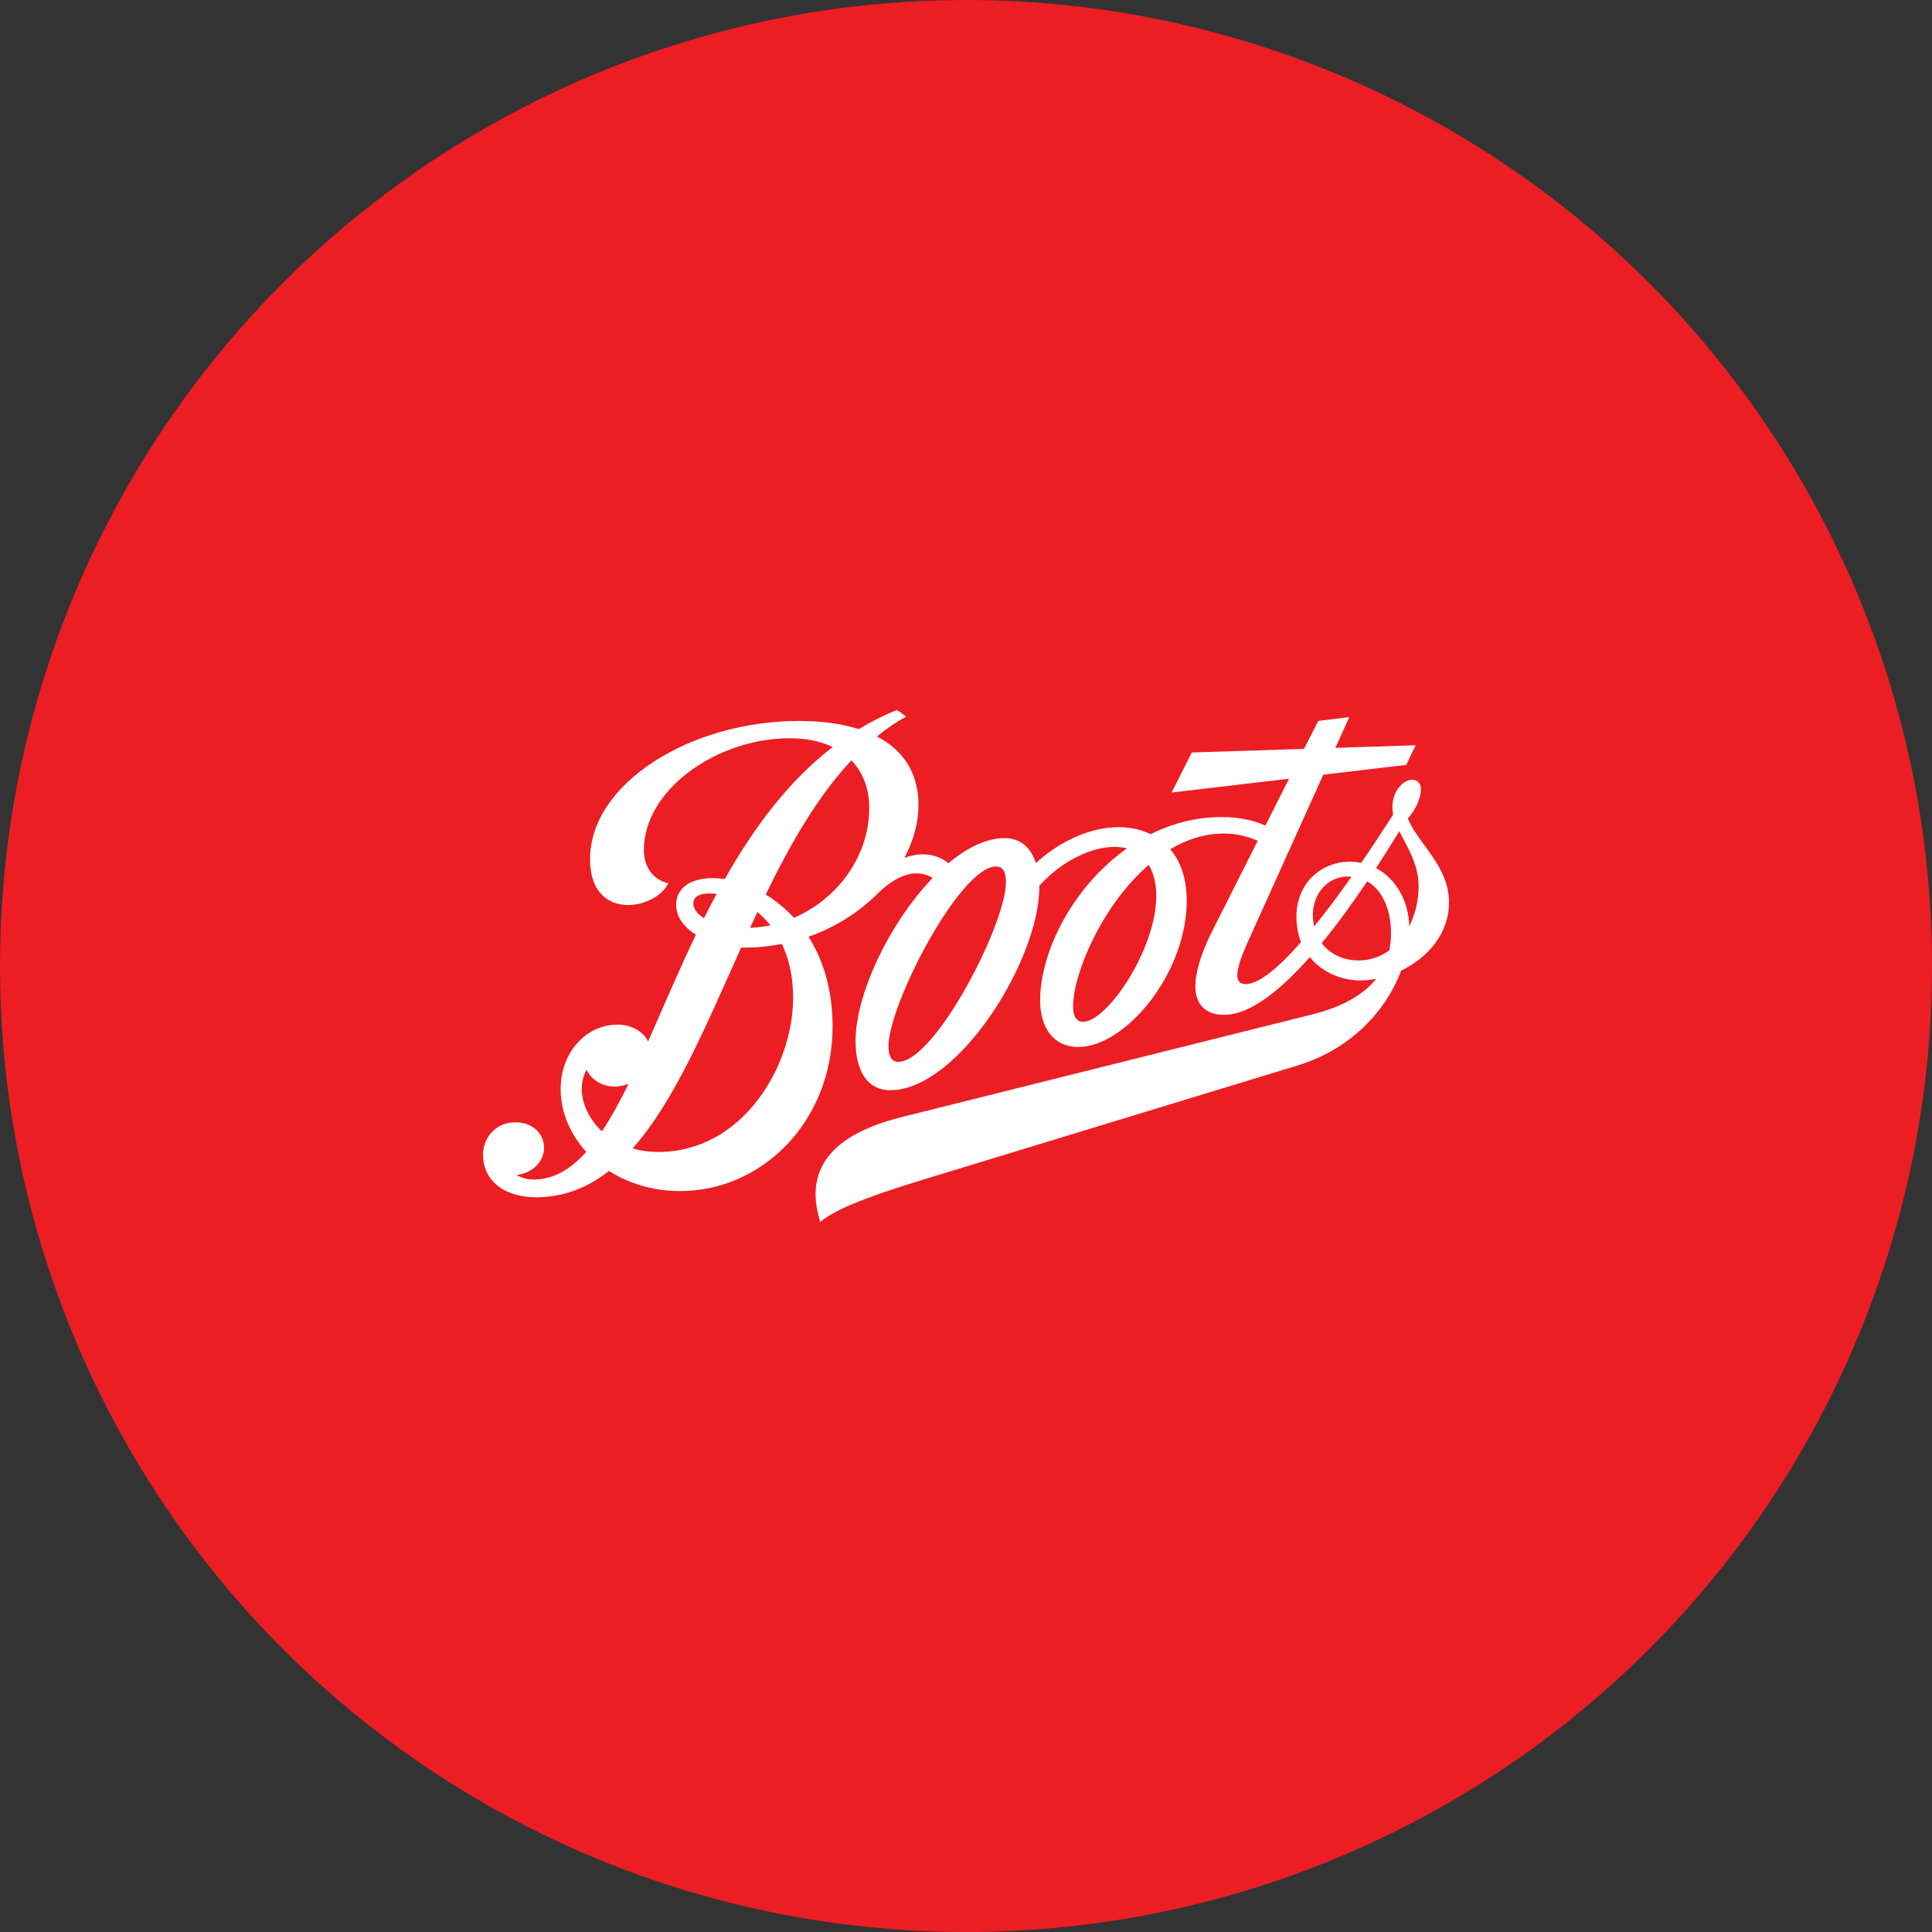 <?xml version="1.0" encoding="UTF-8" standalone="no"?><!-- Generator: Gravit.io --><svg xmlns="http://www.w3.org/2000/svg" xmlns:xlink="http://www.w3.org/1999/xlink" style="isolation:isolate" viewBox="0 0 512 512" width="512pt" height="512pt"><rect x="0" y="0" width="512" height="512" fill="#333333" stroke="none"/><defs><clipPath id="_clipPath_NutFsGIfLN7Rlv86RL8PcMAyavaJKbVJ"><rect width="512" height="512"/></clipPath></defs><g clip-path="url(#_clipPath_NutFsGIfLN7Rlv86RL8PcMAyavaJKbVJ)"><circle vector-effect="non-scaling-stroke" cx="256" cy="256" r="256" fill="rgb(237,29,36)" /><path d=" M 373.467 245.46 C 373.315 239.052 370.124 232.923 364.663 230.052 C 366.769 226.824 368.827 223.564 370.834 220.273 C 372.897 224.438 375.946 228.938 375.946 234.858 C 375.947 238.62 375.07 242.312 373.467 245.46 M 368.187 251.854 C 365.875 253.54 363.131 254.529 360.053 254.529 C 355.942 254.529 352.445 252.844 350.273 249.932 C 354.396 244.918 358.478 239.288 362.324 233.577 C 366.81 236.098 368.634 241.921 368.634 247.187 C 368.633 248.817 368.494 250.379 368.187 251.854 M 348.266 245.53 C 348.042 244.541 347.931 243.482 347.931 242.381 C 347.931 236.795 351.902 232.295 357.154 232.295 C 357.503 232.295 357.851 232.307 358.171 232.335 C 354.826 237.072 351.484 241.572 348.264 245.528 M 287.011 270.785 C 285.213 270.785 284.392 269.323 284.392 266.649 C 284.392 257.997 292.081 239.858 304.424 229.201 C 305.789 231.458 306.402 234.329 306.416 237.324 C 306.467 251.617 293.377 270.785 287.011 270.785 Z  M 238.071 281.401 C 236.329 281.401 235.452 279.897 235.452 277.332 C 235.452 266.161 254.425 229.619 263.969 229.619 C 265.766 229.619 266.588 231.123 266.588 233.742 C 266.588 245.027 247.725 281.401 238.071 281.401 M 210.405 243.229 C 208.078 240.708 205.543 238.66 202.923 237.072 C 209.415 223.726 216.618 211.118 225.631 201.506 C 228.696 204.668 230.354 208.988 230.354 214.156 C 230.353 227 221.884 238.27 210.405 243.229 Z  M 174.49 305.278 C 171.982 305.278 169.698 304.945 167.65 304.345 C 178.892 291.697 187.264 271.44 196.417 251.102 C 200.262 251.227 203.953 250.754 207.227 250.169 C 209.052 254.028 210.18 258.749 210.18 264.366 C 210.181 282.739 196.668 305.278 174.49 305.278 M 159.514 299.818 C 155.906 296.432 154.123 292.059 154.165 288.422 C 154.195 286.61 154.68 284.941 155.46 283.491 C 156.616 286.027 159.43 287.949 162.843 287.949 C 164.125 287.945 165.393 287.69 166.576 287.198 C 164.264 291.918 161.938 296.183 159.514 299.818 Z  M 183.74 239.414 C 183.74 236.948 186.722 236.516 189.897 236.893 C 188.754 239.021 187.644 241.166 186.568 243.329 C 184.771 242.213 183.74 240.834 183.74 239.414 Z  M 200.722 241.698 C 201.985 242.748 203.138 243.925 204.162 245.21 C 202.393 245.587 200.593 245.81 198.785 245.877 C 199.426 244.485 200.067 243.078 200.722 241.698 Z  M 373.091 216.929 C 375.238 214.476 376.574 211.412 376.574 209.155 C 376.574 207.623 375.682 206.648 374.247 206.648 C 371.866 206.648 368.995 209.587 368.995 214.017 C 368.995 214.643 369.076 215.257 369.191 215.87 C 366.46 220.147 363.618 224.48 360.734 228.659 C 359.711 228.456 358.67 228.353 357.627 228.353 C 350.704 228.353 343.57 233.548 343.57 242.938 C 343.57 245.487 344.017 247.731 344.783 249.666 C 338.849 256.423 333.638 260.797 330.113 260.797 C 328.721 260.797 327.885 260.045 327.885 258.471 C 327.885 256.786 328.707 254.111 330.337 250.392 L 350.69 205.297 L 372.674 202.706 L 375.168 197.496 L 353.895 198.193 L 357.586 190.028 L 349.34 191.06 L 345.592 198.458 L 315.835 199.418 L 310.485 210.034 L 341.607 206.37 L 335.352 218.782 C 332.148 217.348 328.276 216.526 323.762 216.526 C 316.951 216.526 310.625 218.212 304.927 221.068 C 302.349 219.813 299.438 219.201 296.471 219.201 C 289.281 219.201 281.146 222.656 274.529 228.716 C 273.191 224.593 270.391 222.113 266.239 222.113 C 261.405 222.113 256.265 224.649 251.347 228.758 C 248.407 226.348 244.144 225.651 239.674 227.351 C 242.084 222.851 243.407 218.059 243.407 213.294 C 243.407 204.978 239.507 198.861 232.388 195.17 C 234.826 193.192 237.389 191.423 240.106 189.903 C 239.103 189.11 238.476 188.622 237.64 188.163 C 234.161 189.575 230.802 191.266 227.595 193.219 C 223.11 191.785 217.761 191.061 211.645 191.061 C 183.239 191.061 156.366 207.457 156.366 227.713 C 156.366 236.656 161.423 239.847 166.424 239.847 C 171.091 239.847 175.66 237.228 177.109 234.052 C 173.041 233.217 170.631 229.692 170.631 225.22 C 170.631 209.45 189.745 195.644 209.36 195.644 C 213.748 195.644 217.551 196.466 220.672 197.969 C 208.761 207.136 199.622 219.619 192.072 232.965 C 191.021 232.802 189.959 232.718 188.895 232.714 C 183.253 232.714 179.186 235.138 179.186 239.818 C 179.186 242.995 181.262 245.726 184.424 247.703 C 179.771 257.414 175.676 267.138 171.761 275.984 C 170.396 273.296 167.302 271.54 163.708 271.54 C 155.071 271.54 148.58 279.146 148.58 288.549 C 148.58 294.693 151.073 300.558 155.364 305.254 C 151.31 309.78 146.88 312.47 141.697 312.594 C 140.014 312.645 138.349 312.225 136.891 311.381 C 140.945 310.937 144.274 307.927 144.176 304.014 C 144.075 300.098 140.82 297.326 136.347 297.423 C 130.872 297.549 127.904 302.132 128.002 306.144 C 128.17 313.584 134.48 317.483 142.714 317.29 C 149.833 317.122 155.948 314.586 161.396 310.31 C 166.564 313.626 173.029 315.646 180.259 315.646 C 202.103 315.646 220.645 297.034 220.645 272.057 C 220.645 262.123 218.081 254.266 214.264 248.249 C 221.355 245.754 227.582 241.771 232.43 236.963 C 239.228 230.221 244.286 230.848 247.155 232.674 C 235.885 244.376 226.732 263.251 226.732 275.943 C 226.732 283.801 229.867 288.913 235.912 288.913 C 254.05 288.913 275.7 253.945 275.435 234.735 C 281.258 228.284 289.046 224.439 295.37 224.439 C 296.568 224.439 297.654 224.579 298.644 224.844 C 284.476 234.86 275.644 251.996 275.644 265.175 C 275.644 272.168 279.071 277.46 285.758 277.46 C 298.239 277.46 314.497 258.026 314.497 238.635 C 314.497 232.686 312.812 228.201 310.124 225.052 C 314.484 222.46 319.276 220.887 324.416 220.887 C 327.397 220.887 330.518 221.584 333.317 222.81 L 320.821 247.592 C 317.91 253.638 316.782 258.124 316.782 261.37 C 316.782 266.386 319.707 268.95 324.375 268.95 C 331.144 268.95 339.142 262.652 347.109 253.652 C 350.551 257.916 355.915 259.824 360.358 259.824 C 361.765 259.824 363.213 259.684 364.677 259.42 C 361.319 263.654 355.734 266.844 347.542 268.892 L 239.061 296.015 C 222.581 300.126 212.508 308.261 217.37 323.837 C 221.131 320.744 227.902 317.721 245.4 312.385 L 343.878 282.363 C 358.282 277.961 367.421 267.639 371.322 257.217 C 378.038 253.972 384 247.745 384 239.093 C 383.999 229.551 376.003 223.852 373.091 216.929" fill="rgb(255,255,255)"/></g></svg>
